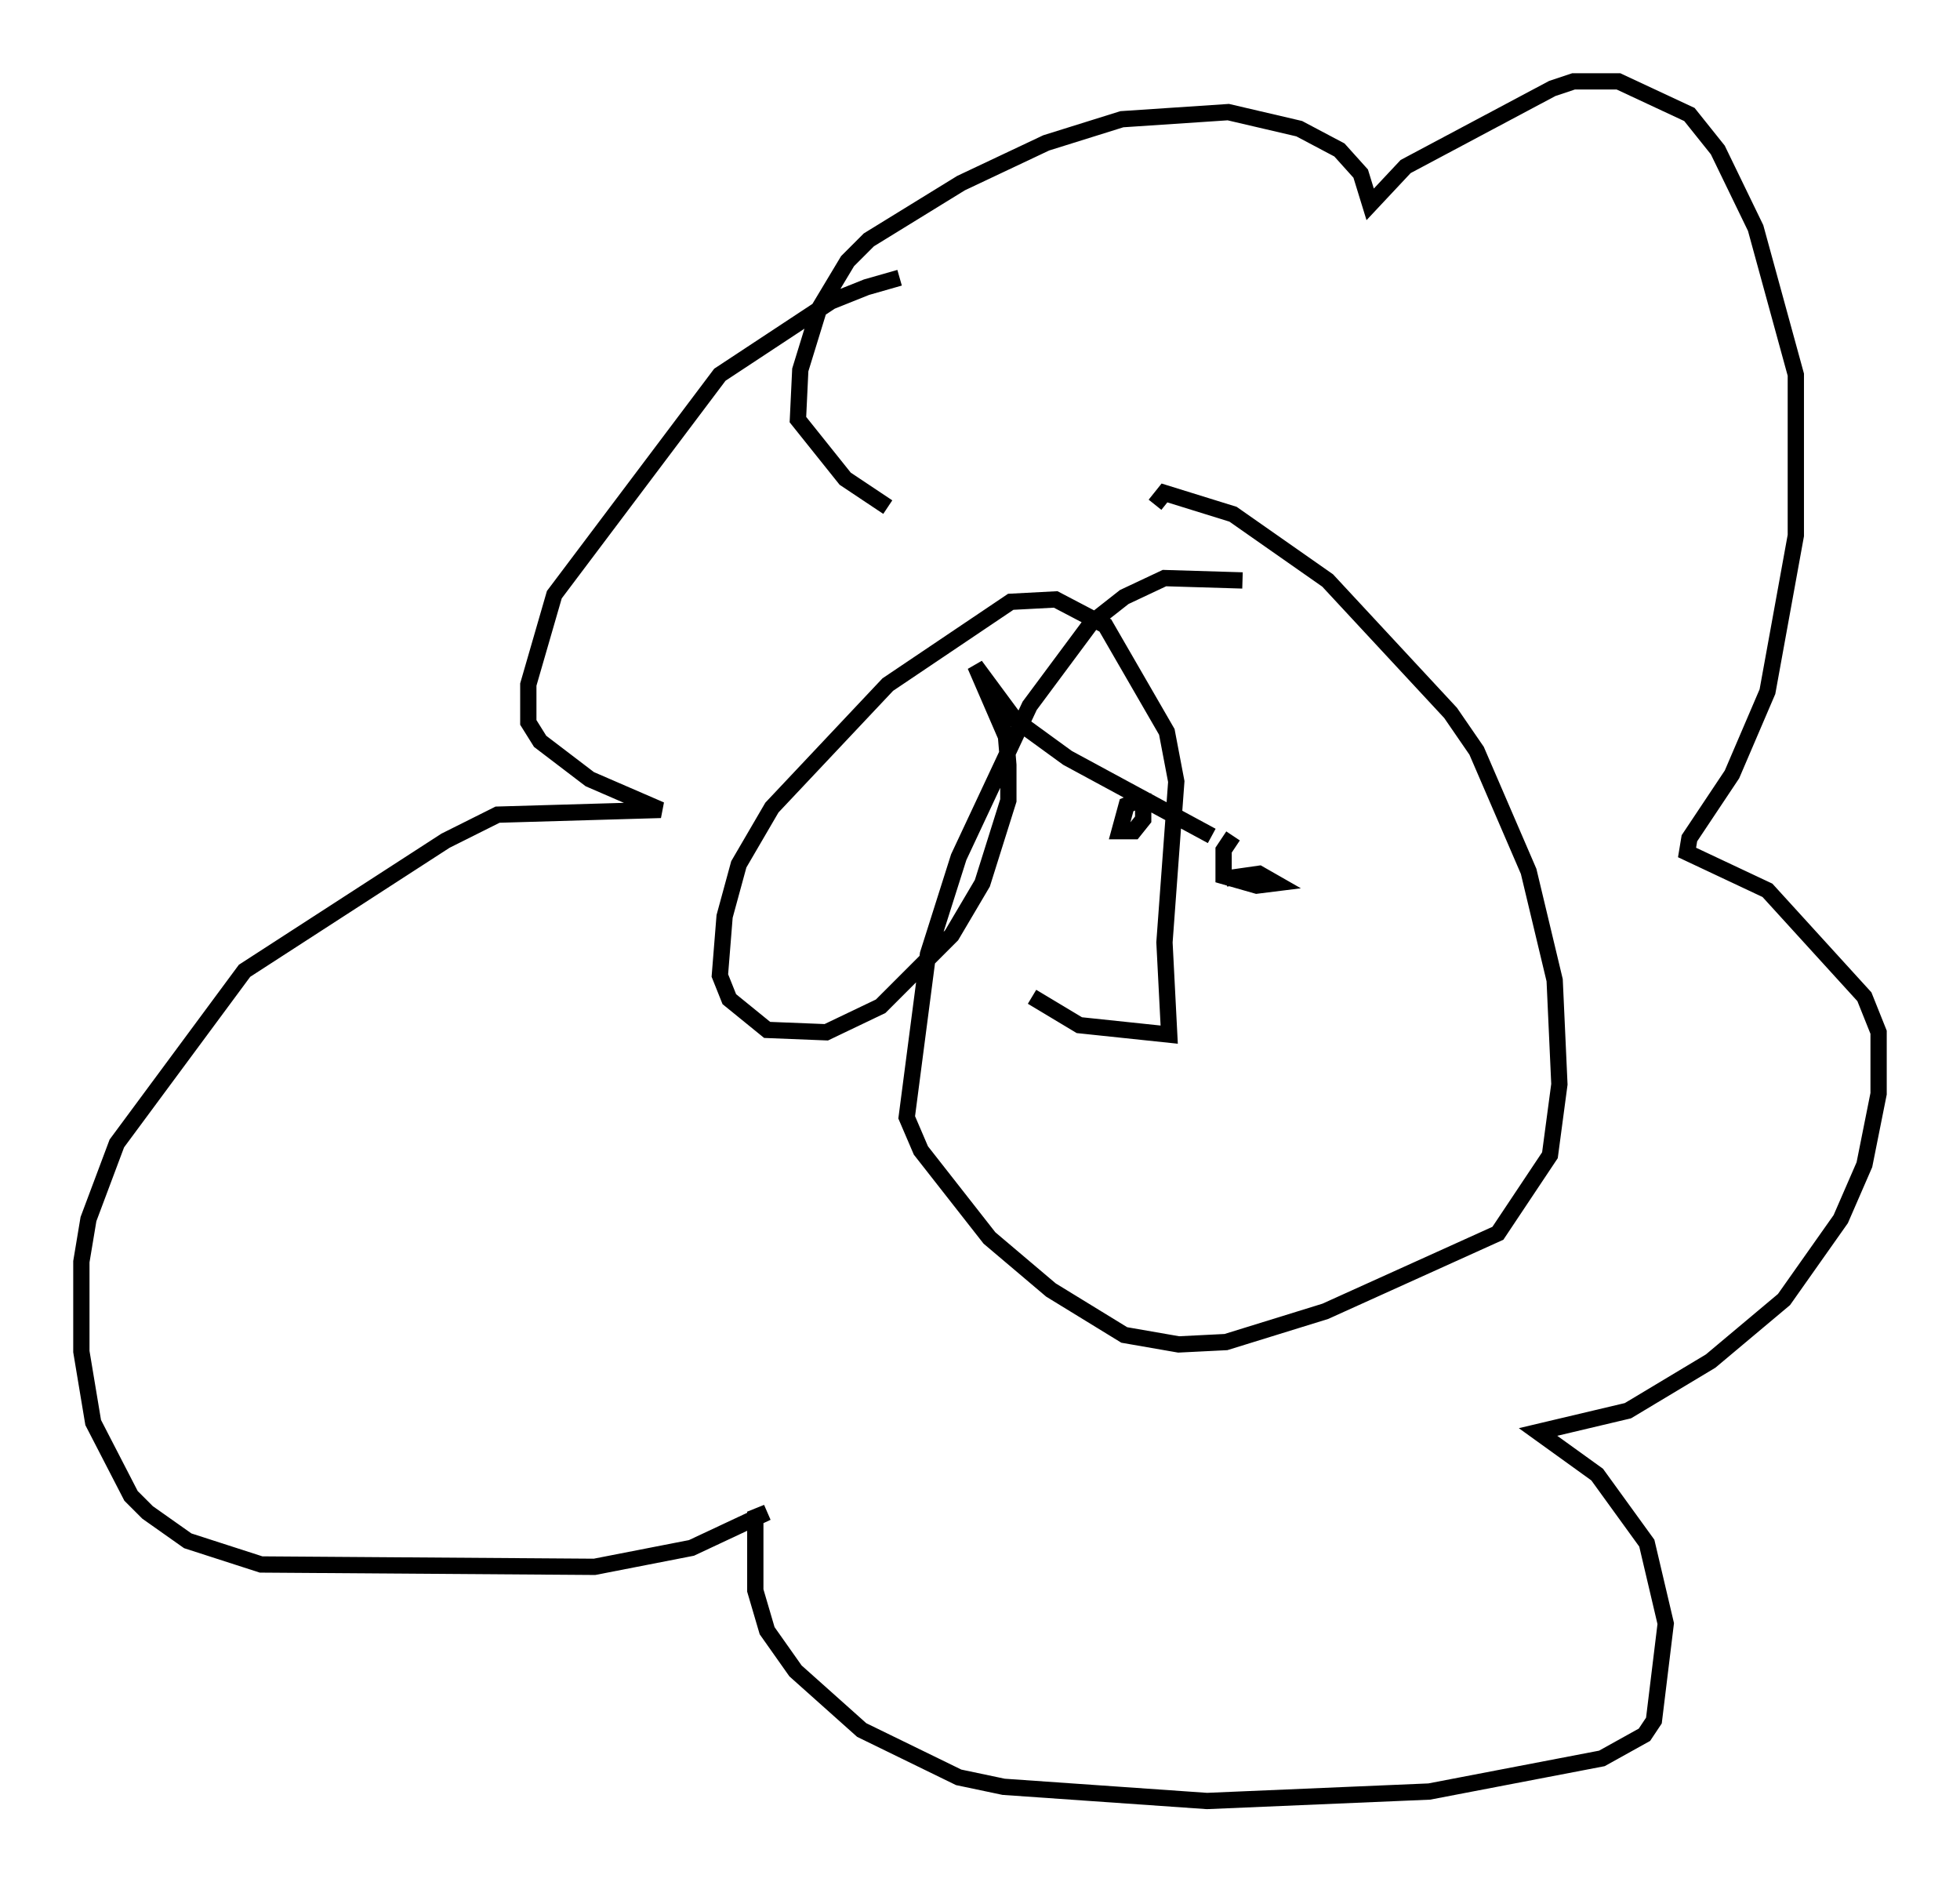 <?xml version="1.0" encoding="utf-8" ?>
<svg baseProfile="full" height="115.598" version="1.1" width="120.391" xmlns="http://www.w3.org/2000/svg" xmlns:ev="http://www.w3.org/2001/xml-events" xmlns:xlink="http://www.w3.org/1999/xlink"><defs /><rect fill="white" height="115.598" width="120.391" x="0" y="0" /><path d="M62.229, 17.492 m-6.972, -0.436 l-2.034, 0.581 -2.179, 0.872 l-6.827, 4.503 -10.168, 13.508 l-1.598, 5.52 0.0, 2.324 l0.726, 1.162 3.05, 2.324 l4.358, 1.888 -10.022, 0.291 l-3.196, 1.598 -12.346, 7.989 l-7.844, 10.603 -1.743, 4.648 l-0.436, 2.615 0.0, 5.52 l0.726, 4.358 2.324, 4.503 l1.017, 1.017 2.469, 1.743 l4.503, 1.453 20.48, 0.145 l5.955, -1.162 4.648, -2.179 l-0.726, 0.291 0.0, 4.503 l0.726, 2.469 1.743, 2.469 l4.067, 3.631 5.955, 2.905 l2.76, 0.581 12.492, 0.872 l13.654, -0.581 10.603, -2.034 l2.615, -1.453 0.581, -0.872 l0.726, -5.955 -1.162, -4.939 l-3.05, -4.212 -3.631, -2.615 l5.52, -1.307 5.084, -3.05 l4.503, -3.777 3.486, -4.939 l1.453, -3.341 0.872, -4.358 l0.0, -3.777 -0.872, -2.179 l-5.955, -6.536 -4.939, -2.324 l0.145, -0.872 2.615, -3.922 l2.179, -5.084 1.743, -9.587 l0.0, -9.877 -2.469, -9.006 l-2.324, -4.793 -1.743, -2.179 l-4.358, -2.034 -2.76, 0.0 l-1.307, 0.436 -9.006, 4.793 l-2.179, 2.324 -0.581, -1.888 l-1.307, -1.453 -2.469, -1.307 l-4.358, -1.017 -6.536, 0.436 l-4.648, 1.453 -5.229, 2.469 l-5.665, 3.486 -1.307, 1.307 l-1.743, 2.905 -1.162, 3.777 l-0.145, 3.05 2.905, 3.631 l2.615, 1.743 m21.788, 4.503 l-4.793, -0.145 -2.469, 1.162 l-2.034, 1.598 -3.777, 5.084 l-4.358, 9.296 -1.888, 5.955 l-1.307, 10.022 0.872, 2.034 l4.212, 5.374 3.777, 3.196 l4.503, 2.76 3.341, 0.581 l2.905, -0.145 6.101, -1.888 l10.603, -4.793 3.196, -4.793 l0.581, -4.358 -0.291, -6.391 l-1.598, -6.682 -3.196, -7.408 l-1.598, -2.324 -7.553, -8.134 l-5.81, -4.067 -4.212, -1.307 l-0.581, 0.726 m-1.017, 18.156 l-0.726, 0.291 -0.436, 1.598 l0.872, 0.0 0.581, -0.726 l0.0, -1.598 m5.52, 2.615 l-0.581, 0.872 0.0, 1.598 l2.034, 0.581 1.162, -0.145 l-1.017, -0.581 -2.034, 0.291 m-11.911, 7.263 l2.905, 1.743 5.52, 0.581 l-0.291, -5.665 0.726, -9.877 l-0.581, -3.05 -3.777, -6.536 l-3.05, -1.598 -2.76, 0.145 l-7.553, 5.084 -7.117, 7.553 l-2.034, 3.486 -0.872, 3.196 l-0.291, 3.631 0.581, 1.453 l2.324, 1.888 3.631, 0.145 l3.341, -1.598 4.358, -4.358 l1.888, -3.196 1.598, -5.084 l0.0, -2.179 -0.145, -1.743 l-1.888, -4.358 2.469, 3.341 l3.196, 2.324 8.86, 4.793 " fill="none" stroke="black" stroke-width="1" /></svg>